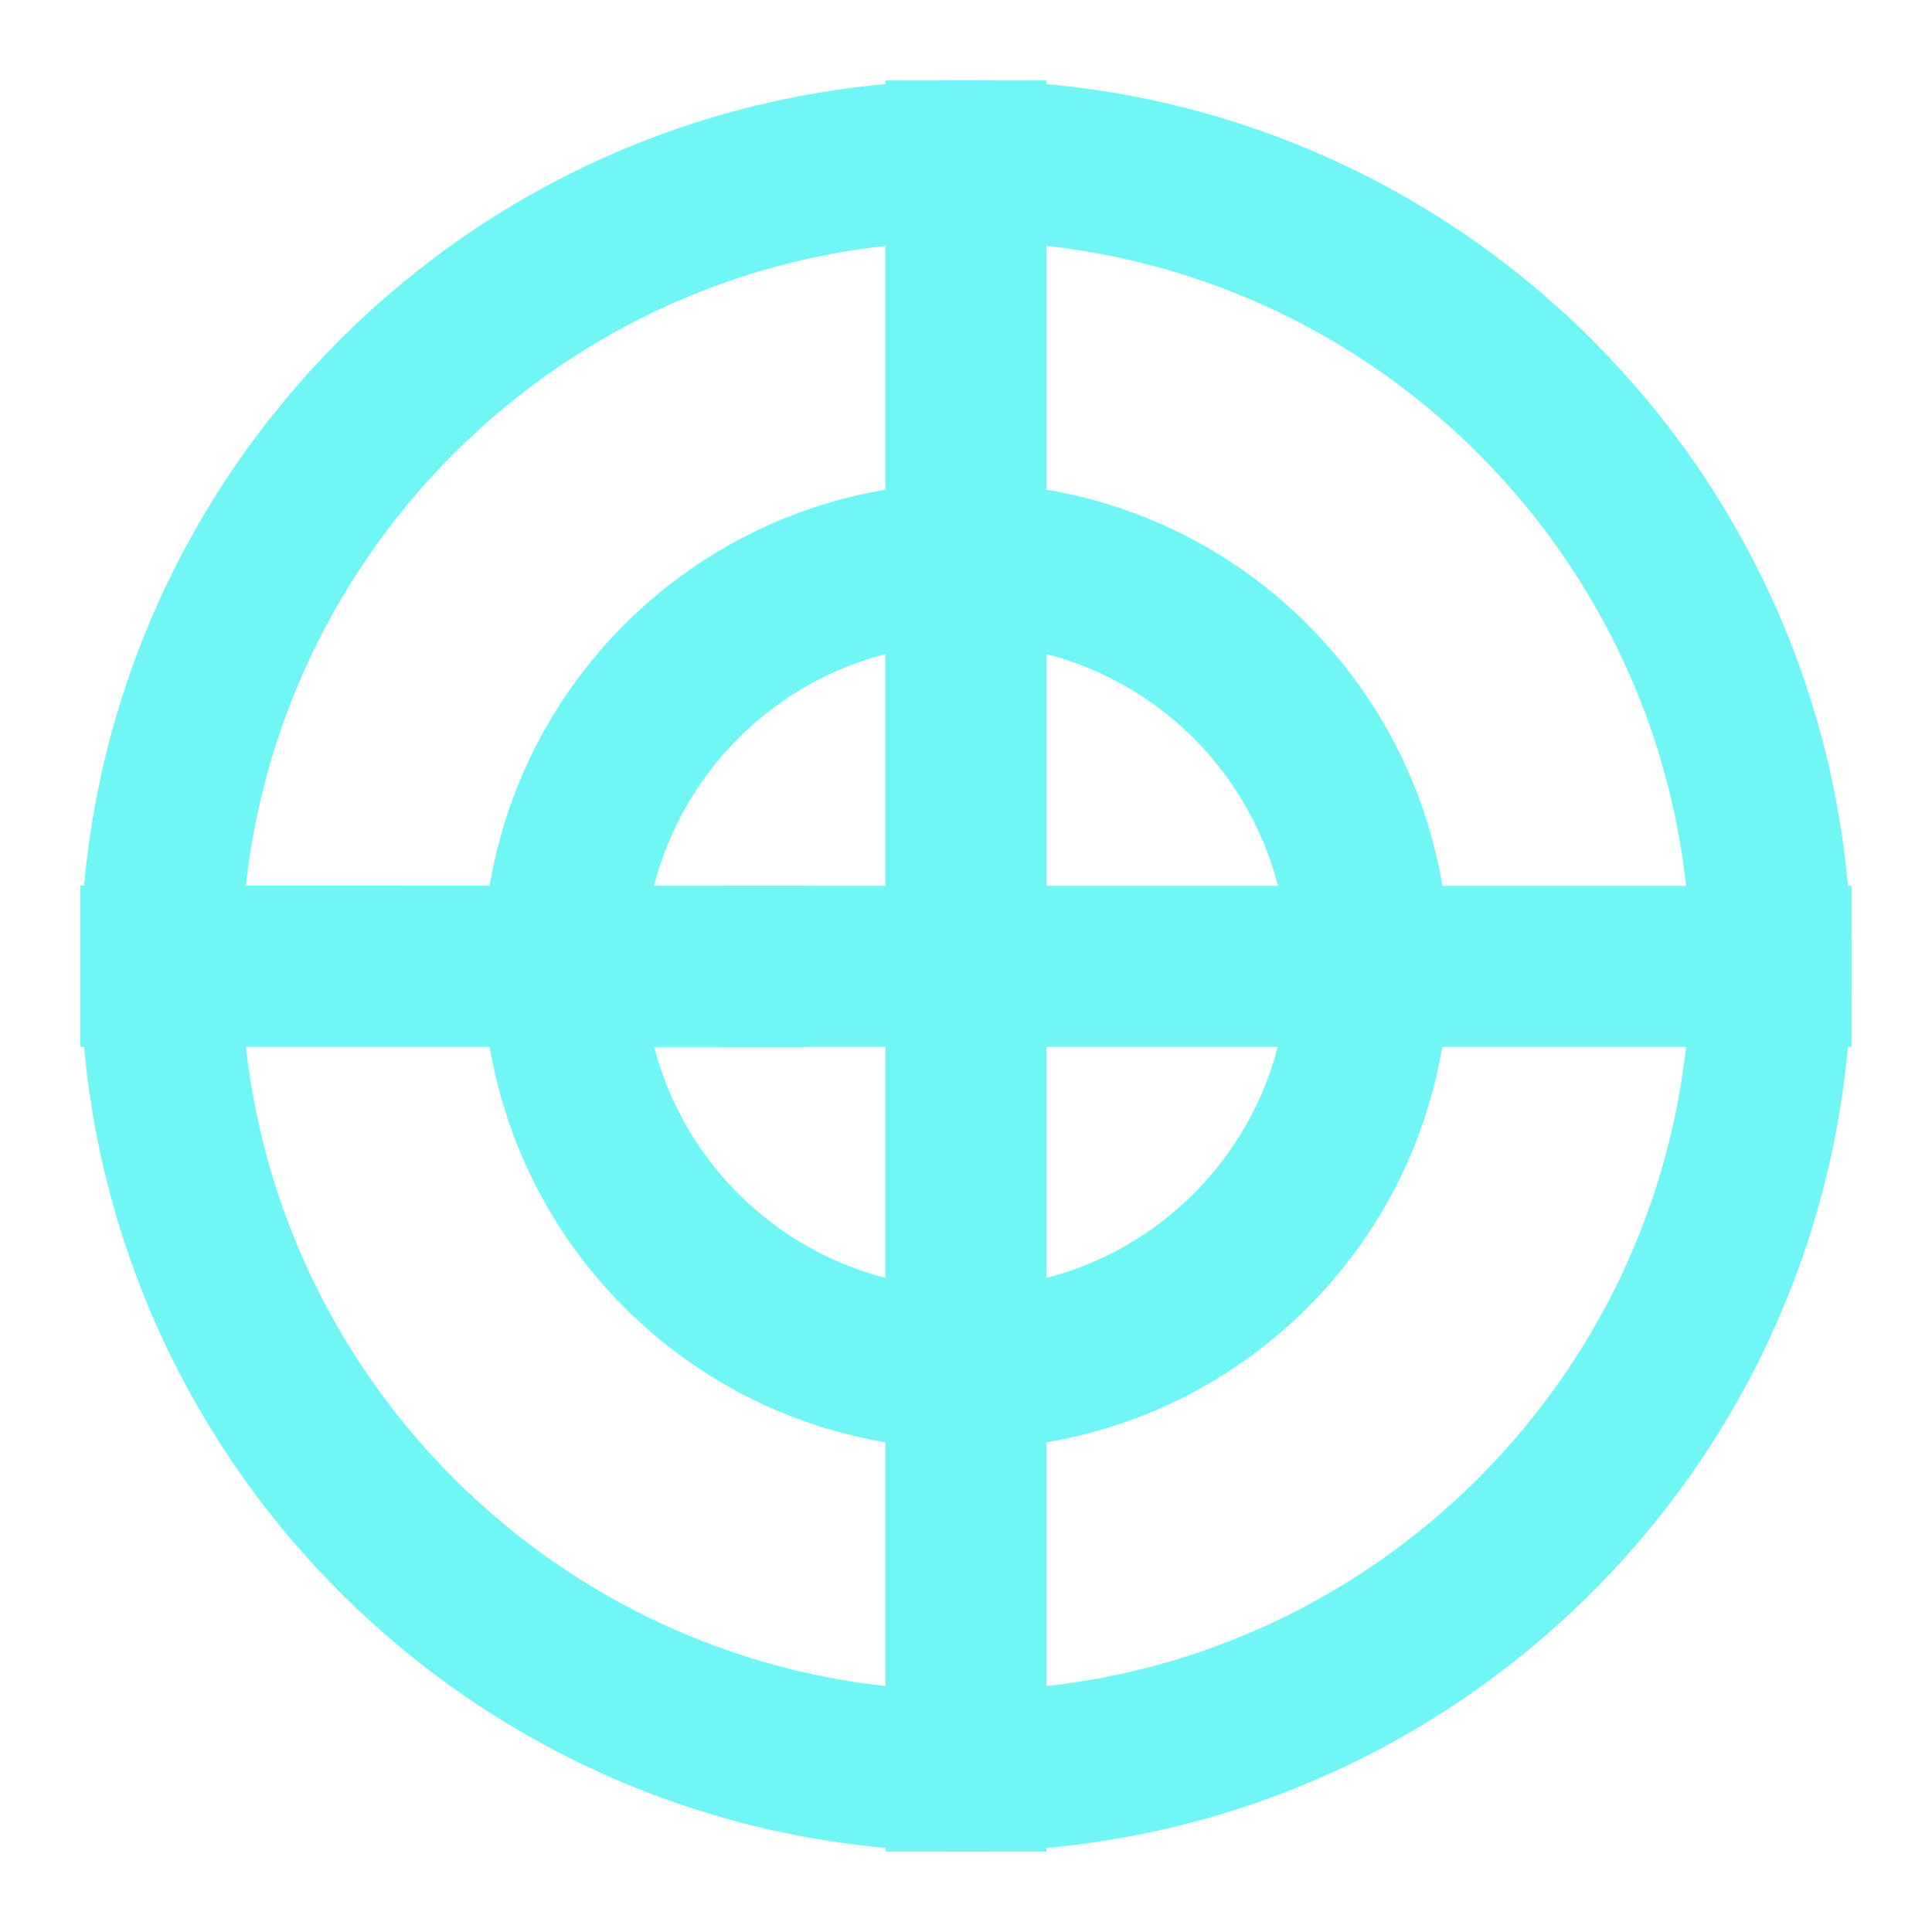 <?xml version="1.0" encoding="UTF-8"?><svg width="36" height="36" viewBox="0 0 48 48" fill="none" xmlns="http://www.w3.org/2000/svg"><path fill-rule="evenodd" clip-rule="evenodd" d="M24 44C35.046 44 44 35.046 44 24C44 12.954 35.046 4 24 4C12.954 4 4 12.954 4 24C4 35.046 12.954 44 24 44Z" stroke="#71f6f6" stroke-width="4" stroke-linecap="square" stroke-linejoin="round"/><path fill-rule="evenodd" clip-rule="evenodd" d="M24 34C29.523 34 34 29.523 34 24C34 18.477 29.523 14 24 14C18.477 14 14 18.477 14 24C14 29.523 18.477 34 24 34Z" stroke="#71f6f6" stroke-width="4" stroke-linecap="square" stroke-linejoin="round"/><path d="M24 4V44" stroke="#71f6f6" stroke-width="4" stroke-linecap="square" stroke-linejoin="round"/><path d="M4 24L18 24.009" stroke="#71f6f6" stroke-width="4" stroke-linecap="square"/><path d="M4 24.008L44 24.008" stroke="#71f6f6" stroke-width="4" stroke-linecap="square" stroke-linejoin="round"/></svg>
